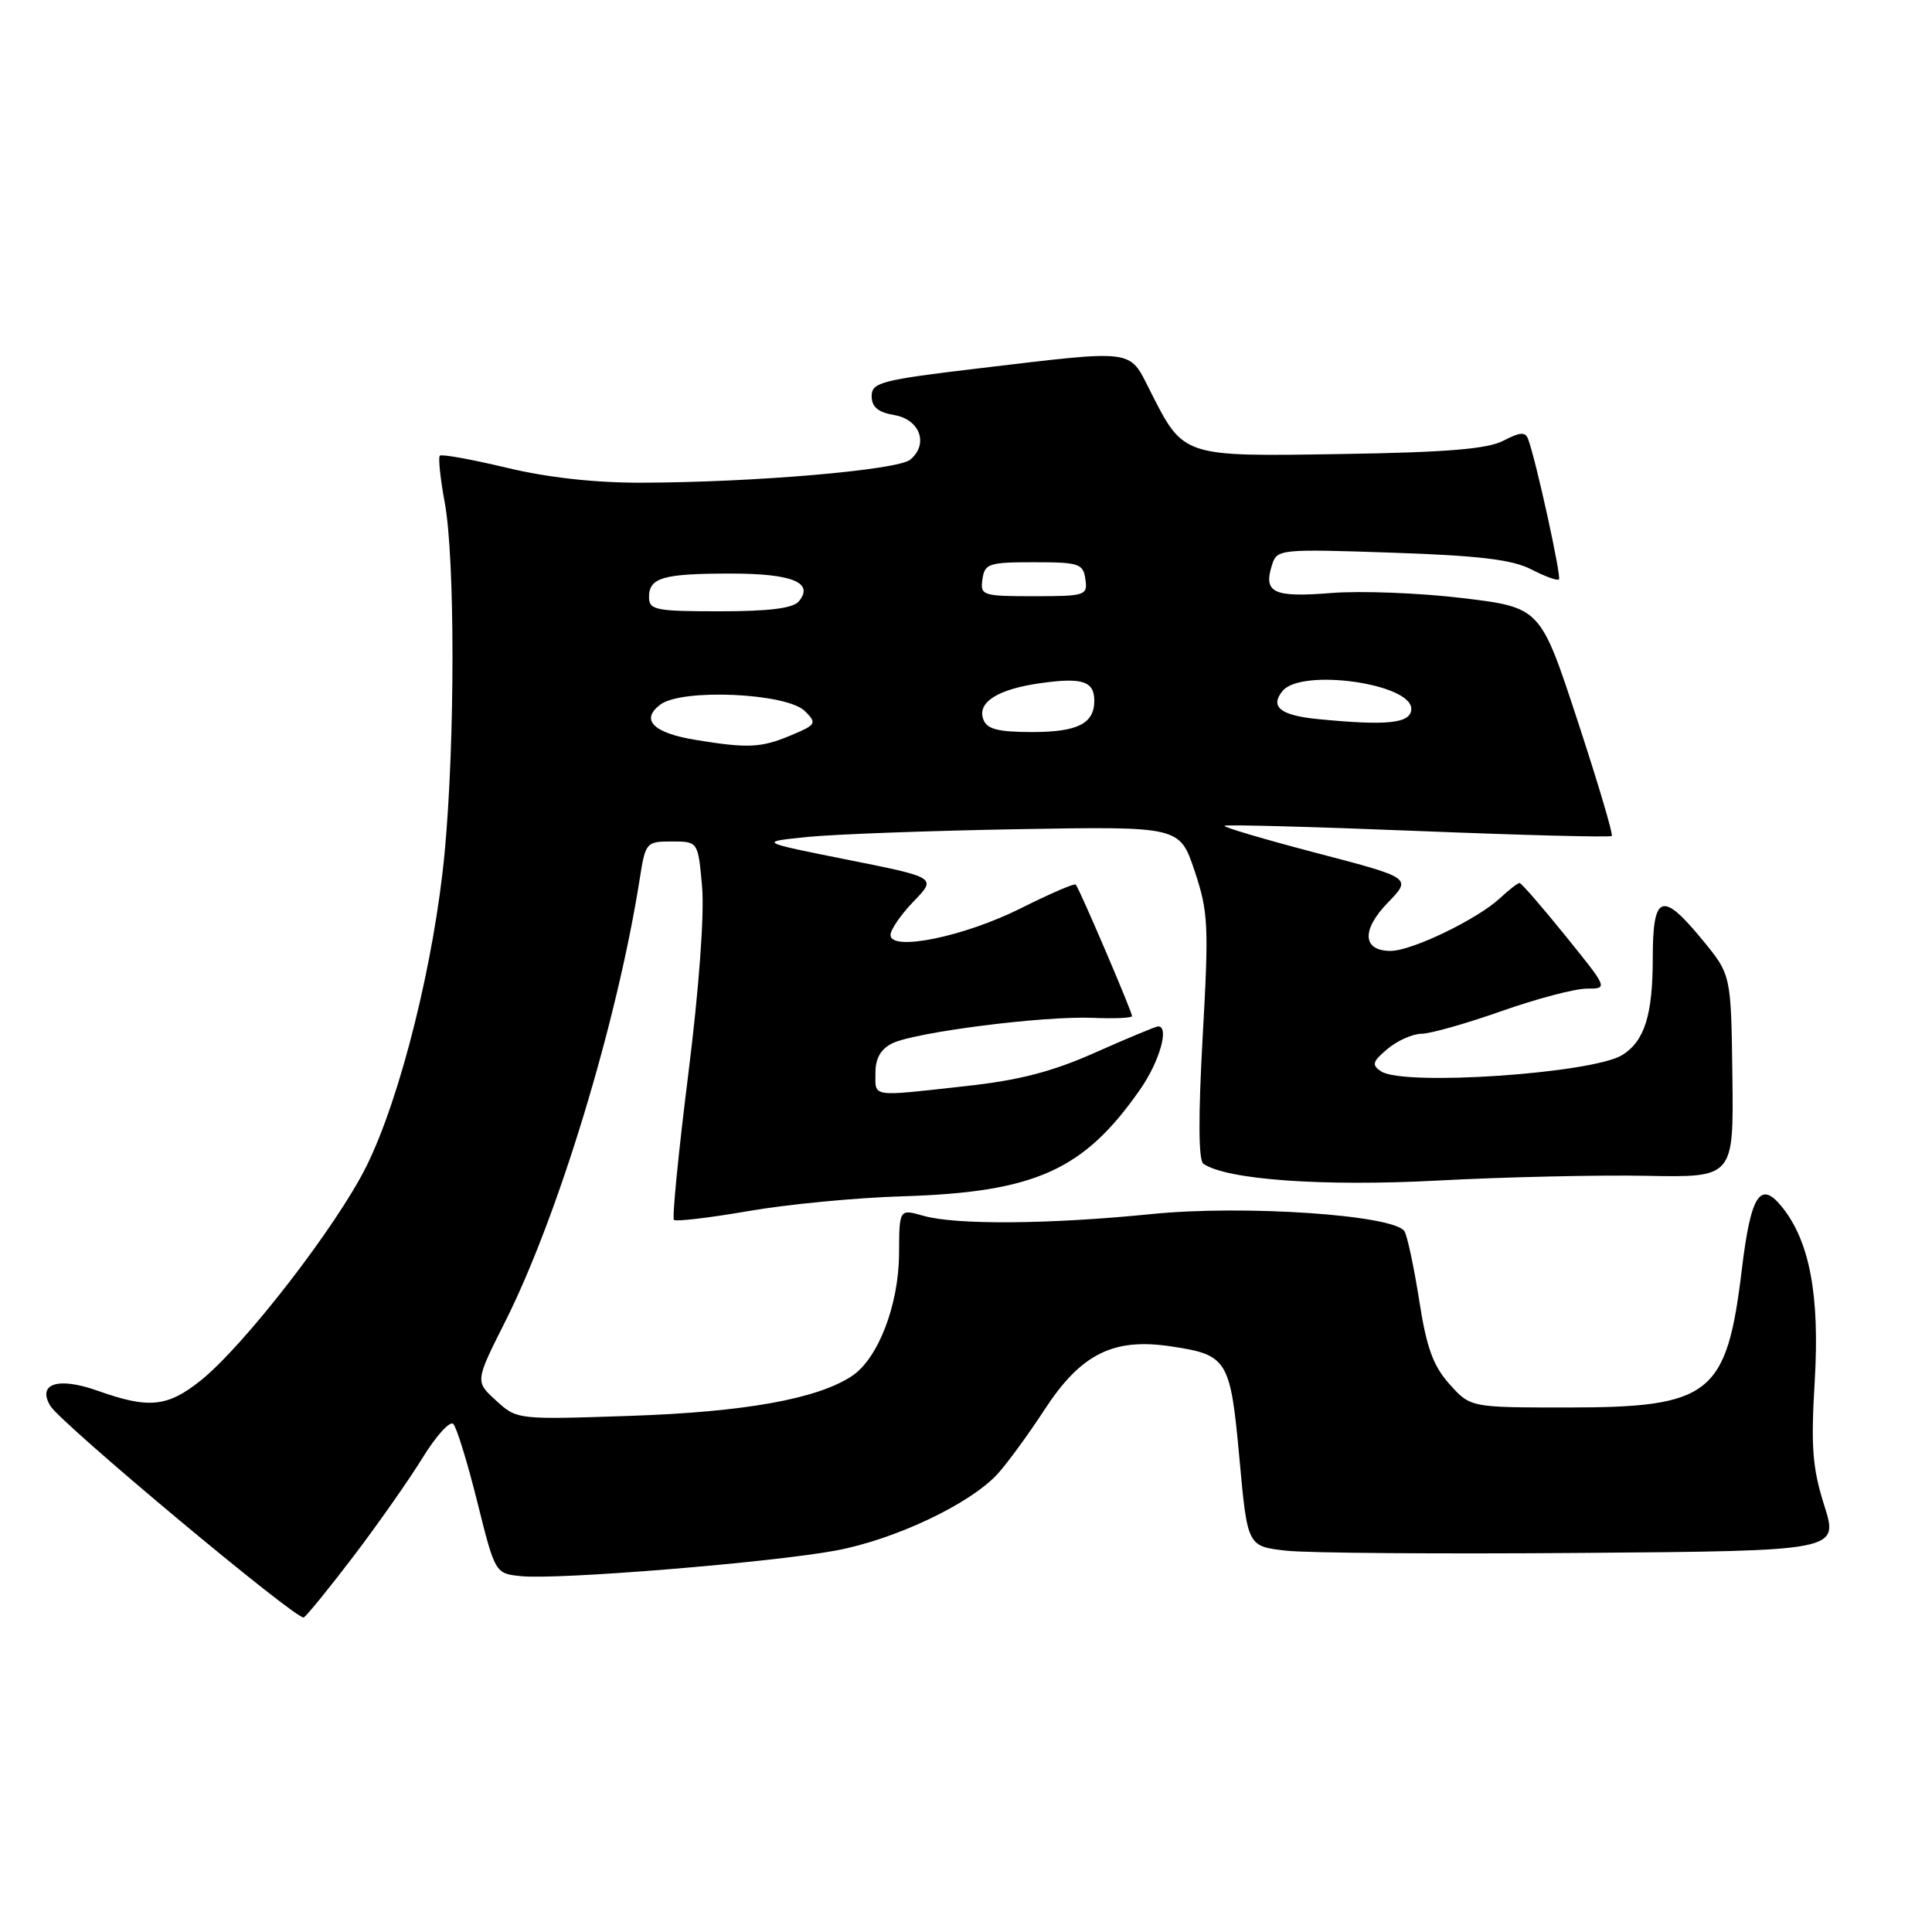 <?xml version="1.0" encoding="UTF-8" standalone="no"?>
<!DOCTYPE svg PUBLIC "-//W3C//DTD SVG 1.1//EN" "http://www.w3.org/Graphics/SVG/1.1/DTD/svg11.dtd" >
<svg xmlns="http://www.w3.org/2000/svg" xmlns:xlink="http://www.w3.org/1999/xlink" version="1.1" viewBox="0 0 256 256">
 <g >
 <path fill="currentColor"
d=" M 46.86 206.19 C 50.08 201.95 54.19 196.10 55.99 193.17 C 57.79 190.25 59.62 188.23 60.06 188.68 C 60.51 189.13 61.94 193.78 63.24 199.00 C 65.61 208.50 65.61 208.50 69.06 208.85 C 73.99 209.35 102.17 207.05 110.78 205.45 C 118.54 204.00 128.37 199.36 132.09 195.41 C 133.33 194.08 136.19 190.19 138.43 186.75 C 143.24 179.39 147.52 177.25 155.15 178.40 C 162.67 179.52 163.03 180.12 164.23 193.24 C 165.29 204.89 165.29 204.89 170.39 205.47 C 173.20 205.79 190.83 205.92 209.56 205.77 C 243.63 205.50 243.63 205.50 241.73 199.50 C 240.15 194.50 239.94 191.75 240.46 183.00 C 241.14 171.59 239.78 164.39 236.06 159.85 C 233.24 156.39 231.99 158.37 230.81 168.14 C 228.80 184.84 226.71 186.50 207.67 186.50 C 194.84 186.50 194.84 186.50 192.06 183.40 C 189.89 180.97 189.02 178.56 188.05 172.30 C 187.36 167.90 186.48 163.78 186.10 163.15 C 184.76 160.99 164.81 159.63 152.58 160.87 C 139.08 162.23 126.63 162.33 122.32 161.09 C 119.16 160.19 119.16 160.19 119.13 166.08 C 119.10 172.93 116.34 180.08 112.84 182.36 C 108.23 185.38 98.62 187.10 83.50 187.61 C 68.53 188.12 68.49 188.11 65.73 185.58 C 62.95 183.05 62.95 183.05 66.94 175.12 C 73.98 161.12 81.77 135.48 84.76 116.50 C 85.53 111.61 85.62 111.50 89.02 111.50 C 92.50 111.50 92.50 111.50 93.03 117.50 C 93.35 121.10 92.62 131.05 91.20 142.34 C 89.90 152.69 89.05 161.38 89.30 161.64 C 89.56 161.89 93.98 161.37 99.13 160.48 C 104.29 159.58 113.45 158.70 119.50 158.52 C 137.17 157.98 143.61 155.09 151.10 144.32 C 153.66 140.63 154.97 136.00 153.46 136.00 C 153.16 136.00 149.45 137.55 145.21 139.43 C 139.43 142.01 135.08 143.14 127.83 143.93 C 115.27 145.32 116.00 145.43 116.00 142.17 C 116.00 140.22 116.70 139.00 118.25 138.24 C 121.30 136.76 138.27 134.60 144.75 134.87 C 147.64 134.99 150.00 134.89 150.00 134.64 C 150.00 134.04 142.99 117.66 142.54 117.21 C 142.36 117.02 139.12 118.42 135.35 120.31 C 127.83 124.10 118.00 126.12 118.00 123.89 C 118.00 123.18 119.38 121.18 121.06 119.44 C 124.12 116.28 124.12 116.28 112.31 113.92 C 100.50 111.56 100.50 111.56 107.00 110.90 C 110.58 110.54 123.13 110.08 134.91 109.87 C 156.32 109.50 156.32 109.50 158.29 115.40 C 160.11 120.82 160.19 122.60 159.36 137.40 C 158.77 147.97 158.80 153.74 159.45 154.20 C 162.48 156.32 175.28 157.24 190.50 156.43 C 199.30 155.96 211.73 155.68 218.11 155.80 C 229.72 156.03 229.72 156.03 229.55 142.60 C 229.38 129.17 229.38 129.17 225.62 124.59 C 220.23 118.01 219.00 118.45 219.00 126.95 C 219.00 134.49 217.91 137.95 214.97 139.79 C 211.04 142.24 185.96 143.95 183.00 141.96 C 181.72 141.11 181.85 140.67 183.86 138.98 C 185.16 137.89 187.18 136.99 188.36 136.98 C 189.54 136.97 194.30 135.62 198.95 133.98 C 203.60 132.34 208.68 131.00 210.25 131.00 C 213.09 131.00 213.09 131.00 207.43 124.00 C 204.32 120.15 201.58 117.00 201.35 117.00 C 201.11 117.00 199.95 117.90 198.76 119.01 C 195.75 121.81 187.07 126.00 184.27 126.00 C 180.53 126.00 180.37 123.24 183.90 119.60 C 187.07 116.33 187.07 116.33 174.50 113.04 C 167.58 111.23 162.07 109.60 162.25 109.42 C 162.42 109.24 173.96 109.55 187.89 110.11 C 201.81 110.67 213.37 110.97 213.57 110.77 C 213.77 110.56 211.72 103.67 209.02 95.45 C 204.11 80.50 204.11 80.50 193.81 79.25 C 188.14 78.57 180.29 78.26 176.36 78.58 C 168.71 79.19 167.37 78.55 168.55 74.85 C 169.21 72.77 169.57 72.73 184.41 73.23 C 196.00 73.62 200.38 74.15 202.89 75.44 C 204.70 76.38 206.36 76.98 206.57 76.77 C 206.91 76.42 203.58 61.20 202.50 58.22 C 202.13 57.19 201.46 57.23 199.20 58.40 C 197.07 59.50 191.69 59.94 177.76 60.16 C 156.57 60.50 156.86 60.59 152.38 51.75 C 149.55 46.18 150.66 46.32 129.50 48.83 C 116.75 50.35 115.50 50.68 115.50 52.49 C 115.50 53.92 116.34 54.63 118.50 55.00 C 121.91 55.58 123.08 58.86 120.61 60.91 C 118.95 62.29 99.84 63.93 85.00 63.96 C 78.85 63.98 72.54 63.28 67.10 61.97 C 62.49 60.87 58.52 60.15 58.28 60.38 C 58.05 60.61 58.34 63.41 58.93 66.59 C 60.30 74.01 60.30 98.24 58.92 112.94 C 57.57 127.32 53.08 145.39 48.57 154.50 C 44.66 162.42 32.31 178.38 26.55 182.96 C 22.16 186.45 19.70 186.69 12.91 184.27 C 7.71 182.43 4.92 183.32 6.65 186.26 C 8.00 188.57 39.42 214.80 40.25 214.32 C 40.66 214.08 43.64 210.42 46.86 206.19 Z  M 92.23 98.05 C 86.56 97.13 84.81 95.39 87.50 93.36 C 90.37 91.20 104.26 91.83 106.66 94.23 C 108.28 95.85 108.17 96.03 104.72 97.47 C 100.85 99.09 99.09 99.17 92.23 98.05 Z  M 130.31 95.36 C 129.42 93.05 132.22 91.29 138.03 90.50 C 143.45 89.75 145.00 90.28 145.00 92.86 C 145.00 95.88 142.78 97.00 136.77 97.00 C 132.28 97.00 130.79 96.62 130.31 95.36 Z  M 174.50 95.27 C 169.64 94.78 168.23 93.63 169.96 91.54 C 172.46 88.53 187.00 90.56 187.00 93.92 C 187.00 95.86 183.88 96.20 174.50 95.27 Z  M 86.00 79.11 C 86.00 76.53 87.86 76.00 96.88 76.00 C 104.97 76.00 107.91 77.20 105.85 79.68 C 105.09 80.60 101.94 81.00 95.38 81.00 C 86.84 81.00 86.00 80.83 86.00 79.11 Z  M 130.18 76.75 C 130.47 74.68 131.02 74.50 137.00 74.50 C 142.98 74.50 143.53 74.68 143.82 76.75 C 144.13 78.90 143.83 79.00 137.00 79.00 C 130.17 79.00 129.87 78.90 130.18 76.75 Z "/>
</g>
</svg>